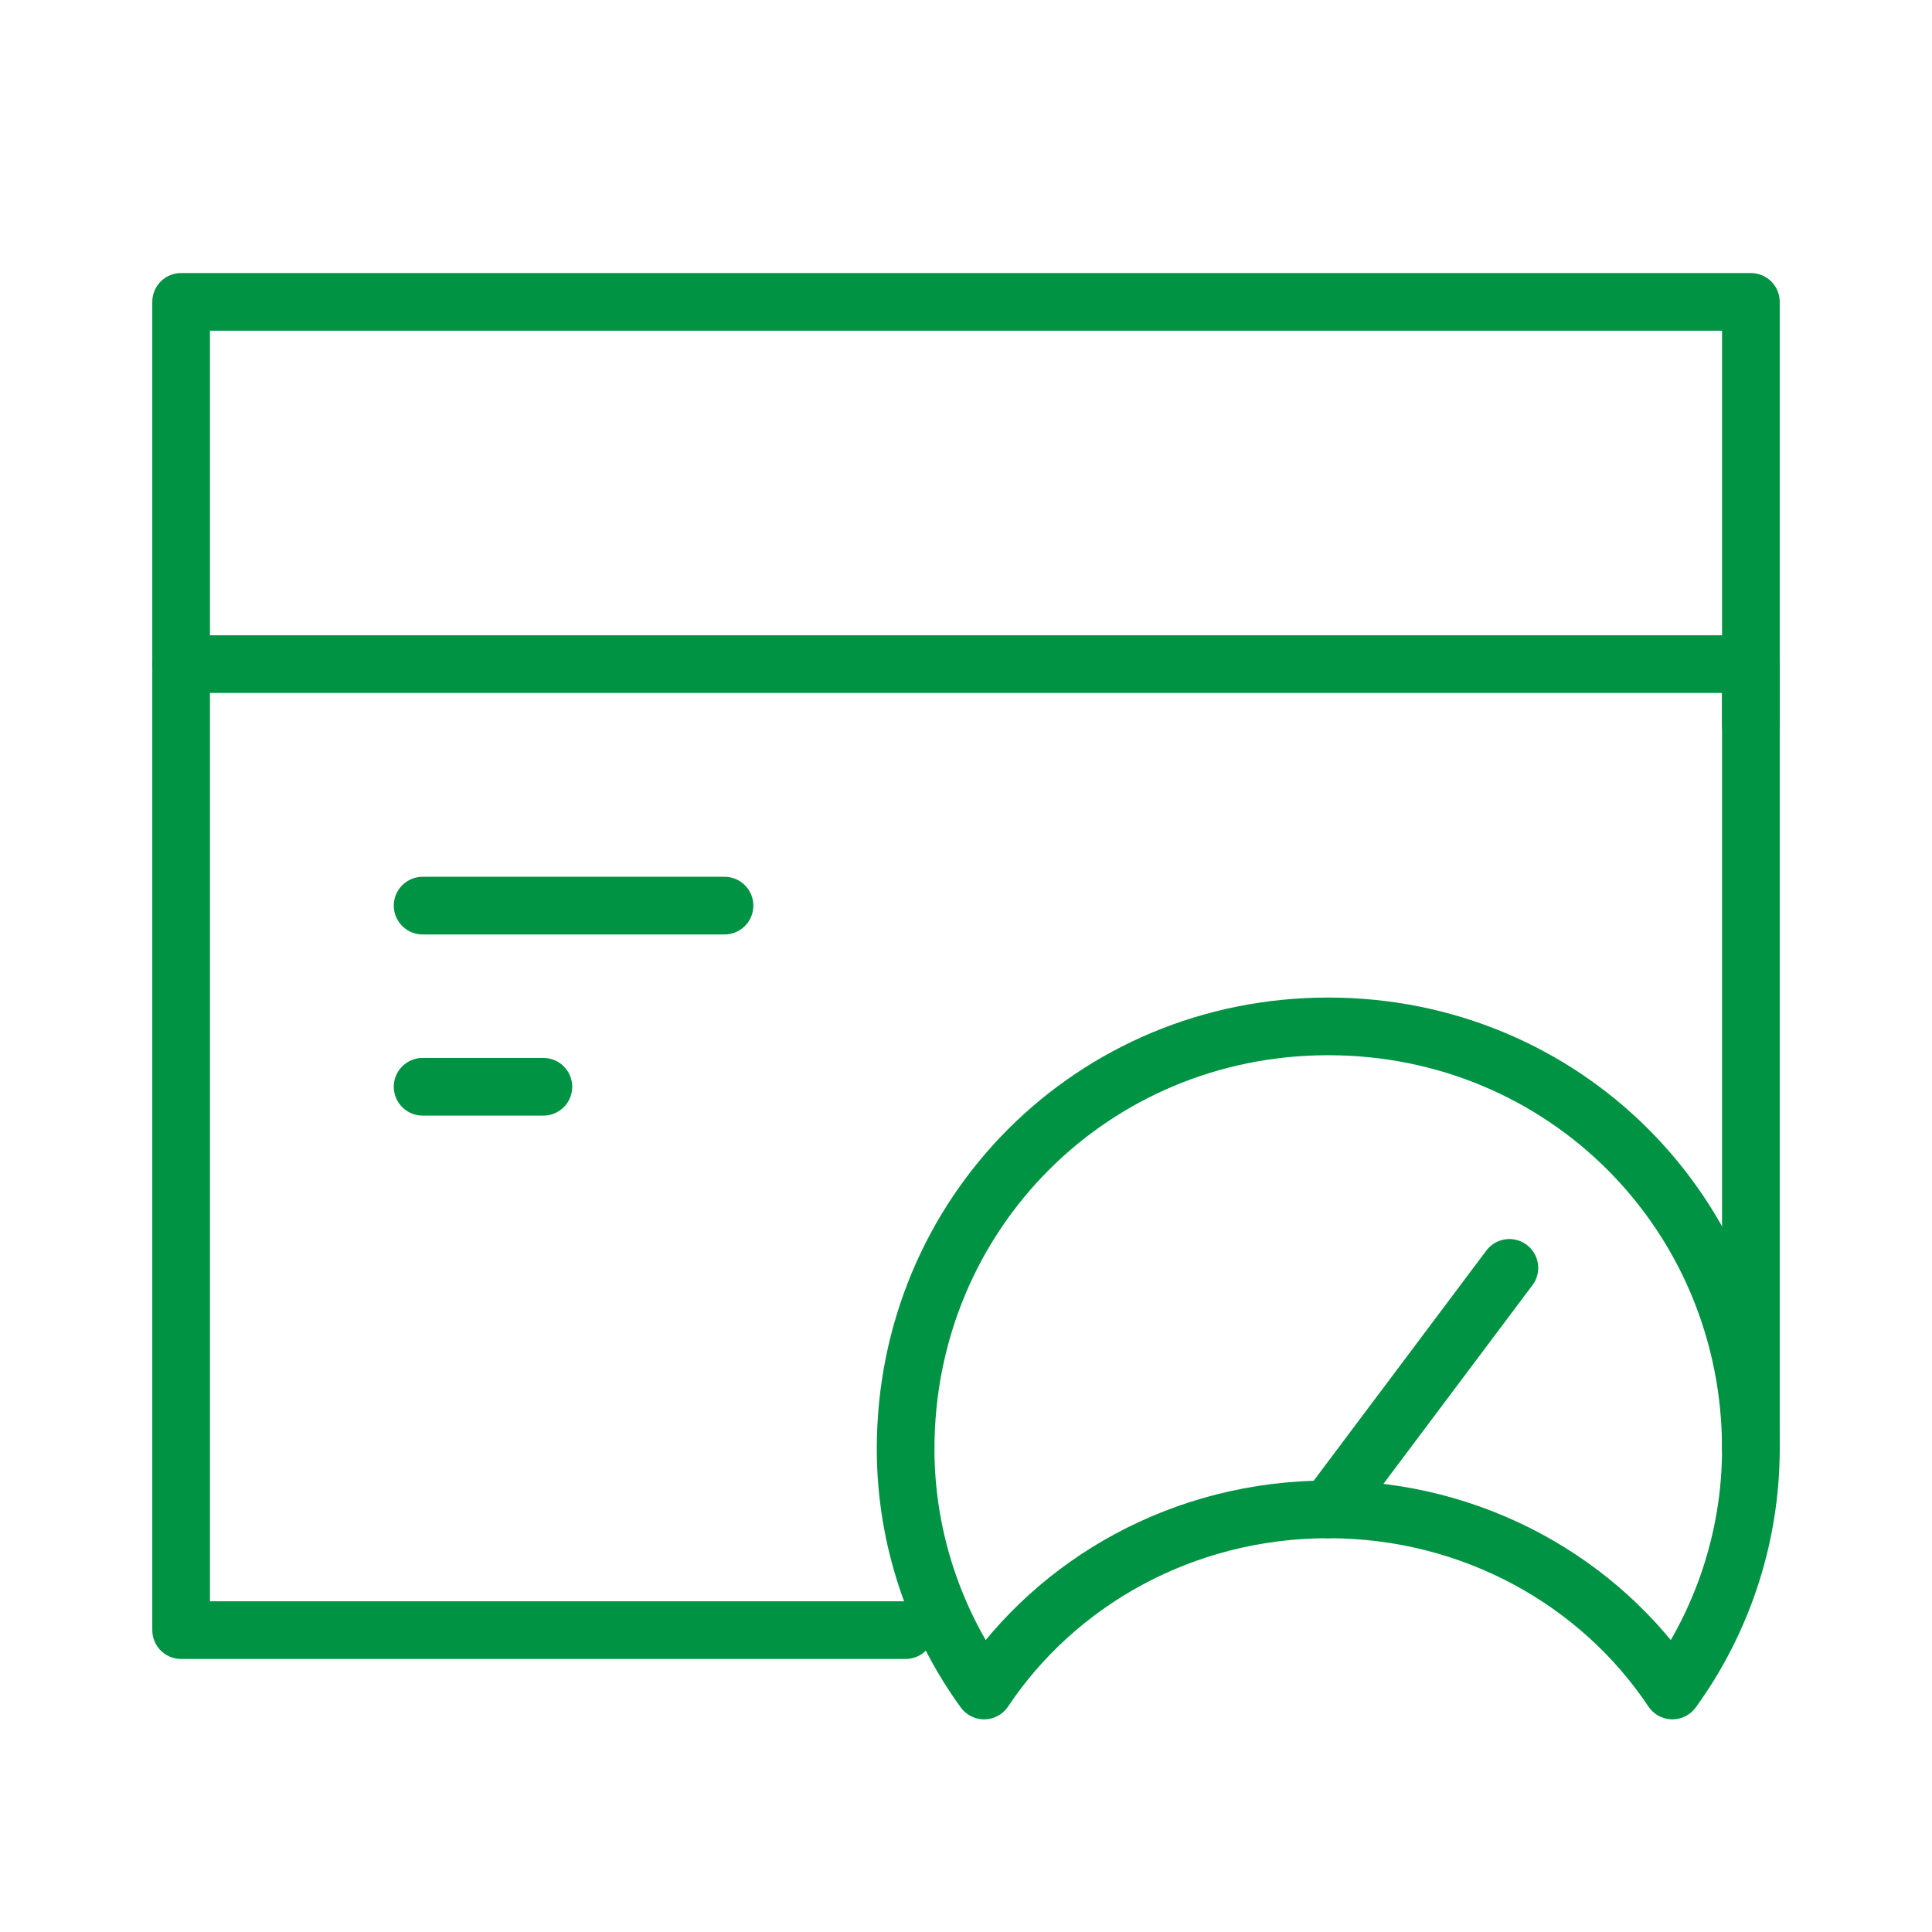 <svg width="67" height="67" viewBox="0 0 67 67" fill="none" xmlns="http://www.w3.org/2000/svg">
<g clip-path="url(#clip0_36_55)">
<path d="M6.281 23.031H60.719" stroke="#009344" stroke-width="2" stroke-miterlimit="10" stroke-linecap="round" stroke-linejoin="round"/>
<path d="M46.062 52.344C51.087 52.344 55.484 54.856 57.997 58.625C59.672 56.322 60.719 53.391 60.719 50.25C60.719 42.084 54.228 35.594 46.062 35.594C37.897 35.594 31.406 42.084 31.406 50.25C31.406 53.391 32.453 56.322 34.128 58.625C36.641 54.856 41.038 52.344 46.062 52.344Z" stroke="#009344" stroke-width="2" stroke-miterlimit="10" stroke-linecap="round" stroke-linejoin="round"/>
<path d="M60.719 25.125V10.469H6.281V56.531H31.406" stroke="#009344" stroke-width="2" stroke-miterlimit="10" stroke-linecap="round" stroke-linejoin="round"/>
<path d="M46.062 52.344L52.344 43.969" stroke="#009344" stroke-width="2" stroke-miterlimit="10" stroke-linecap="round" stroke-linejoin="round"/>
<path d="M60.719 50.25V23.031" stroke="#009344" stroke-width="2" stroke-miterlimit="10" stroke-linecap="round" stroke-linejoin="round"/>
<path d="M14.656 31.406H25.125" stroke="#009344" stroke-width="2" stroke-miterlimit="10" stroke-linecap="round" stroke-linejoin="round"/>
<path d="M14.656 37.688H18.844" stroke="#009344" stroke-width="2" stroke-miterlimit="10" stroke-linecap="round" stroke-linejoin="round"/>
</g>
<defs>
<clipPath id="clip0_36_55">
<rect width="67" height="67" fill="white"/>
</clipPath>
</defs>
</svg>
